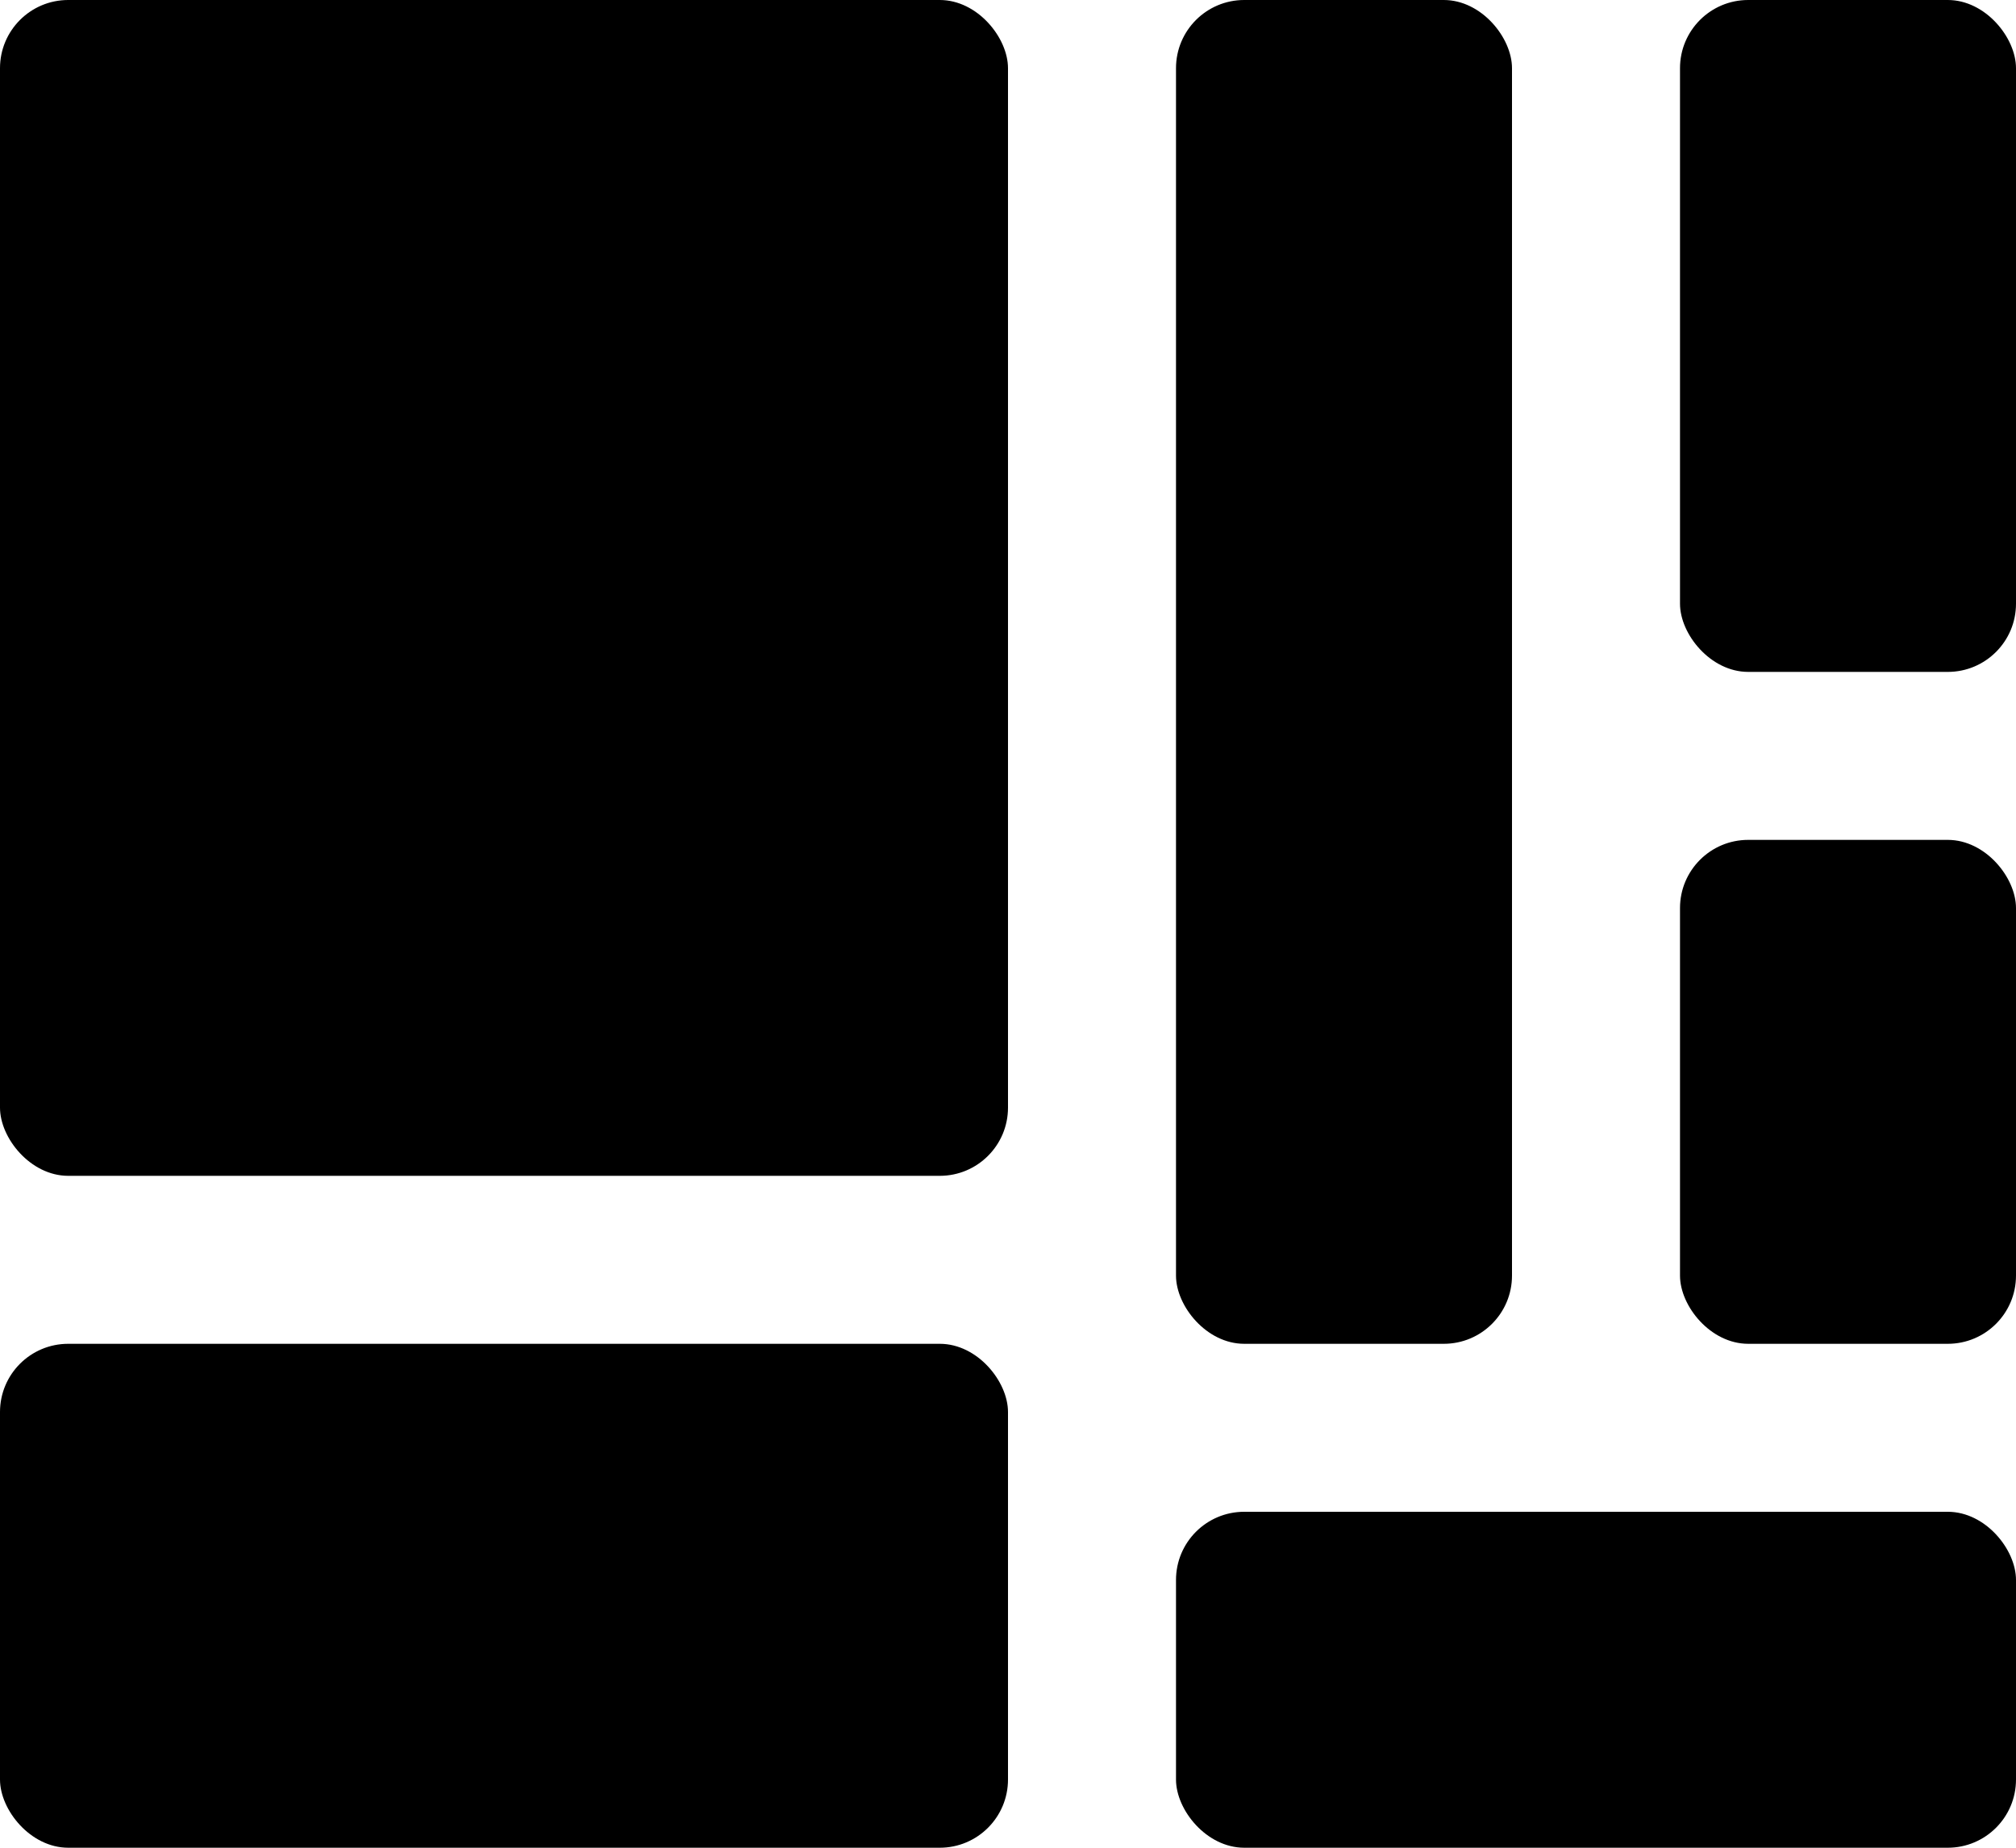 <svg height="11" viewBox="0 0 12 11" width="12" xmlns="http://www.w3.org/2000/svg"><g fill="#000"><rect height="7" rx=".406" width="6"/><rect height="3" rx=".406" width="6" y="8"/><rect height="2" rx=".406" width="5" x="7" y="9"/><rect height="8" rx=".406" width="2" x="7"/><rect height="4" rx=".406" width="2" x="10"/><rect height="3" rx=".406" width="2" x="10" y="5"/></g></svg>